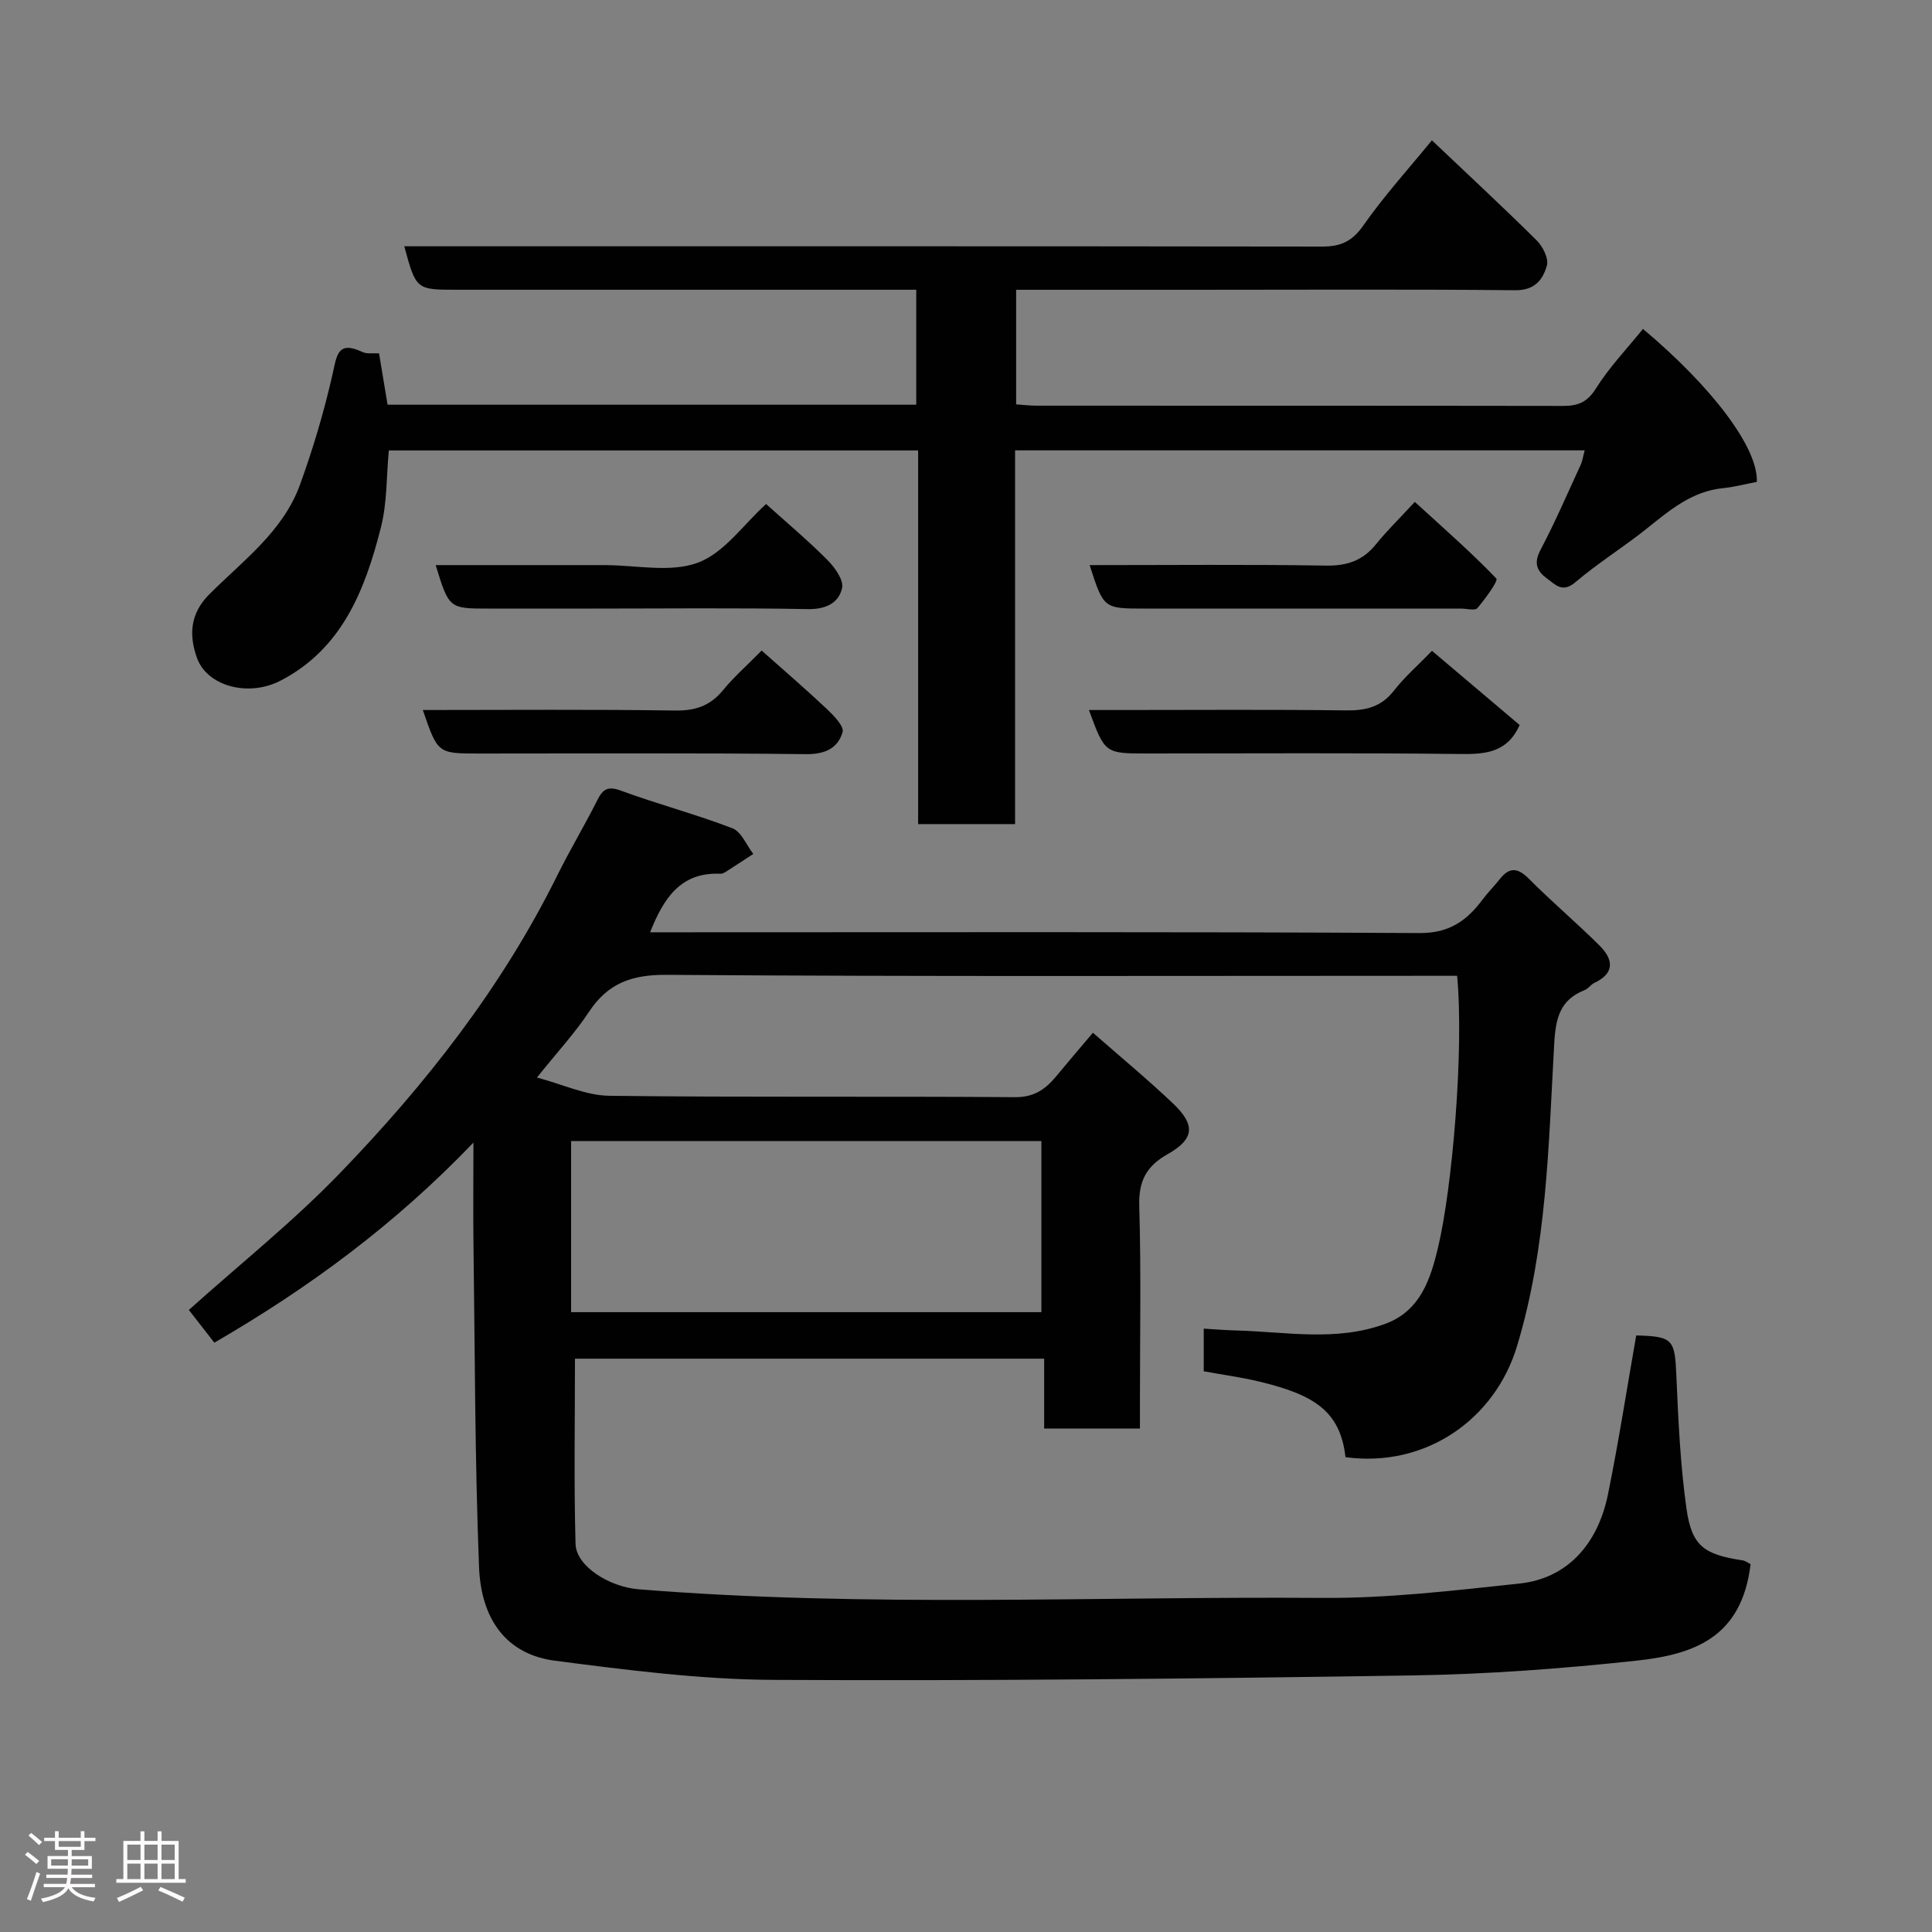<svg enable-background="new 0 0 400 400" viewBox="0 0 400 400" xmlns="http://www.w3.org/2000/svg"><rect x="0" y="0" width="400" height="400" fill="#808080" stroke="none"/><path d="m5.17 384 .55-.58c.85.61 1.65 1.24 2.4 1.87l-.59.64c-.83-.73-1.62-1.38-2.36-1.93m1.22 9.53-.82-.34c.71-1.76 1.37-3.64 1.98-5.63.24.13.5.25.76.36-.6 1.67-1.24 3.54-1.92 5.61m-.5-13.5.57-.54c.56.44 1.31 1.06 2.26 1.87l-.64.64c-.68-.66-1.41-1.32-2.19-1.97m3.25.46h2.24v-1.36h.77v1.36h4.57v-1.36h.76v1.36h2.28v.69h-2.28v1.84h-2.64v1.26h4.18v2.64h-4.21c0 .45-.02.86-.05 1.21h4.32v.69h-4.38c-.04.34-.1.75-.19 1.22h5.15v.69h-4.82c.87 1.19 2.51 1.92 4.93 2.19-.17.31-.3.57-.37.76-2.77-.49-4.52-1.41-5.26-2.76-.56 1.26-2.3 2.23-5.24 2.9-.12-.24-.26-.48-.43-.72 2.73-.55 4.38-1.34 4.96-2.38h-4.38v-.69h4.65c.1-.38.17-.79.21-1.22h-4.32v-.69h4.4c.03-.34.05-.75.05-1.21h-4.2v-2.64h4.23v-1.26h-2.69v-1.84h-2.24zm1.46 4.46v1.29h3.45c.01-.4.02-.57.01-.53v-.32-.45h-3.46zm1.55-2.59h4.57v-1.19h-4.57zm6.11 2.59h-3.42v.77c-.02.19-.01.37-.02.53h3.44z" fill="#fcfafa"/><path d="m32.63 379.16h.82v1.98h3.54v7.89h1.46v.78h-14.37v-.78h1.46v-7.89h3.54v-1.98h.82v1.98h2.73zm-3.49 11.48.5.73c-1.61.82-3.28 1.63-5 2.41-.13-.27-.28-.55-.44-.82 1.75-.72 3.4-1.49 4.94-2.32m-2.78-5.55h2.73v-3.18h-2.73zm0 3.95h2.73v-3.2h-2.73zm3.54-3.95h2.73v-3.18h-2.73zm0 3.95h2.73v-3.2h-2.73zm7.89 4.68c-1.84-.92-3.51-1.7-5.02-2.32l.45-.73c1.89.8 3.57 1.55 5.04 2.23zm-1.62-11.81h-2.73v3.18h2.73zm-2.73 7.13h2.73v-3.2h-2.73z" fill="#fcfafa"/><g fill="#010102"><path d="m226.28 213.82c5.77 5.06 11.36 9.68 16.61 14.67 4.67 4.44 4.39 7.34-1.15 10.47-4.4 2.48-6.02 5.55-5.87 10.71.4 13.65.14 27.32.14 40.99v5.1c-6.75 0-13.01 0-19.83 0 0-4.72 0-9.45 0-14.46-32.93 0-65.31 0-97.14 0 0 12.92-.23 25.64.12 38.34.13 4.68 7.05 8.91 13.01 9.4 47.15 3.82 94.39 1.45 141.58 1.79 13.62.1 27.3-1.53 40.88-2.98 9.62-1.03 16.14-7.86 18.3-18.54 2.21-10.87 3.9-21.84 5.83-32.82 7.6.19 7.99.82 8.31 8.26.4 9.2.81 18.44 2.09 27.55 1.1 7.82 3.64 9.54 11.63 10.76.6.09 1.14.53 1.65.78-1.82 15.27-11.8 18.71-23.69 19.99-15.39 1.66-30.9 2.81-46.37 3.05-44.09.68-88.19 1.15-132.28.92-15.07-.08-30.18-2.02-45.16-3.96-10.26-1.33-15.34-8.74-15.76-19.39-.87-22.24-.85-44.52-1.15-66.78-.09-6.62-.01-13.25-.01-21.11-16.23 16.95-34.07 30.08-53.64 41.43-1.82-2.34-3.61-4.64-5.28-6.78 10.56-9.48 21.54-18.24 31.22-28.26 17.81-18.43 33.58-38.51 45.04-61.67 2.61-5.27 5.65-10.33 8.29-15.58 1.17-2.34 2.19-3.01 4.95-1.99 7.61 2.8 15.48 4.87 23.05 7.78 1.84.71 2.89 3.48 4.31 5.31-1.68 1.09-3.34 2.2-5.03 3.27-.55.35-1.18.85-1.76.83-8.22-.38-11.77 5.03-14.57 12.12h5.33c51.32 0 102.65-.13 153.97.16 6.21.04 9.82-2.6 13.1-7 1.08-1.45 2.37-2.72 3.49-4.14 2.02-2.58 3.74-2.42 6.07-.08 4.71 4.74 9.84 9.07 14.58 13.78 2.81 2.79 3.35 5.69-1.05 7.76-.73.34-1.23 1.17-1.97 1.47-5.06 2.01-6.02 5.64-6.33 10.99-1.19 21.08-1.5 42.29-7.73 62.82-4.56 15.03-18.84 25.16-35.49 22.91-1.09-9.64-6.63-12.92-17.72-15.62-3.77-.92-7.65-1.43-11.63-2.16 0-2.9 0-5.53 0-8.83 2.23.13 4.44.32 6.66.38 10.32.26 20.7 2.36 30.86-1.35 7.4-2.7 9.45-9.4 10.99-15.82 2.94-12.32 5.4-40.78 3.95-56.26-1.85 0-3.77 0-5.7 0-52.66 0-105.31.18-157.97-.2-7.25-.05-12.16 1.74-16.09 7.69-2.88 4.36-6.49 8.24-10.75 13.57 5.33 1.41 10.14 3.72 14.98 3.78 27.99.35 55.99.07 83.98.29 3.87.03 6.2-1.55 8.4-4.15 2.52-3.06 5.09-6.06 7.75-9.19zm-108.04 57.85h97.37c0-12.05 0-23.76 0-35.42-32.64 0-64.88 0-97.37 0z"/><path d="m328.09 93.24c-39.42 0-78.49 0-117.93 0v77.38c-6.74 0-13.13 0-20.07 0 0-25.67 0-51.39 0-77.36-36.81 0-73.07 0-109.59 0-.5 5.28-.33 10.81-1.64 15.95-3.26 12.83-7.97 25.06-20.75 31.7-6.71 3.48-15.22 1.15-17.32-4.67-1.7-4.71-1.45-9.19 2.51-13.16 6.96-6.98 15.28-13.01 18.8-22.7 2.71-7.46 4.98-15.12 6.74-22.85.89-3.91.99-7.1 6.2-4.65.97.45 2.26.2 3.44.28.6 3.6 1.18 7.09 1.76 10.63h109.46c0-7.79 0-15.39 0-23.8-1.62 0-3.36 0-5.1 0-29.99 0-59.99 0-89.98 0-8.47 0-8.47 0-10.92-9h5.53c61.49 0 122.98-.03 184.47.06 3.83.01 6.23-1.04 8.55-4.35 4.3-6.14 9.38-11.74 14.21-17.65 7.35 6.98 14.65 13.74 21.71 20.74 1.26 1.25 2.5 3.74 2.1 5.18-.81 2.87-2.46 5.16-6.54 5.12-22.17-.22-44.33-.09-66.5-.09-12.15 0-24.31 0-36.85 0v23.72c1.36.09 2.8.27 4.23.27 36.33.02 72.65-.01 108.98.05 3.06.01 5.02-.72 6.82-3.6 2.77-4.41 6.45-8.25 9.75-12.34 14.43 12.12 23.89 24.7 23.57 31.67-2.28.43-4.63 1.06-7.02 1.3-6.38.64-10.93 4.5-15.65 8.28-4.84 3.88-10.16 7.17-14.88 11.18-2.69 2.29-4.09.55-5.86-.73-2.1-1.53-2.84-3.16-1.4-5.9 3.03-5.75 5.61-11.73 8.33-17.64.39-.83.51-1.8.84-3.02z"/><path d="m314.63 150.11c-2.53 5.67-6.99 6.06-12.26 6-21.61-.26-43.22-.11-64.84-.11-8.77 0-8.77 0-12.08-9h7.31c15.3 0 30.59-.12 45.88.08 4.09.06 7.3-.68 9.94-4.07 2.23-2.86 5.02-5.29 7.9-8.26 6.31 5.34 12.37 10.47 18.15 15.36z"/><path d="m87.54 147c17.7 0 34.99-.15 52.28.11 4.2.06 7.24-1.01 9.88-4.22 2.2-2.69 4.85-5.01 7.99-8.2 4.53 4.03 9.05 7.91 13.38 11.99 1.47 1.38 3.73 3.67 3.38 4.89-.95 3.29-3.57 4.61-7.53 4.57-22.62-.27-45.24-.13-67.86-.13-8.43-.01-8.43-.01-11.52-9.01z"/><path d="m90.2 117h27.96 7c6.5-.01 13.6 1.62 19.32-.5 5.46-2.02 9.47-7.94 14.13-12.15 4.16 3.75 8.6 7.48 12.67 11.56 1.54 1.54 3.44 4.18 3.06 5.85-.7 3.13-3.4 4.42-7.14 4.35-14.82-.28-29.66-.11-44.49-.11-7.16 0-14.33 0-21.49 0-8.25 0-8.25 0-11.02-9z"/><path d="m225.6 117c16.61 0 32.77-.16 48.92.1 4.36.07 7.6-1.01 10.33-4.38 2.29-2.84 4.93-5.4 8.07-8.81 6.02 5.51 11.7 10.46 16.89 15.88.42.44-2.3 4.2-3.93 6.11-.5.58-2.23.1-3.4.1-21.83 0-43.66 0-65.49 0-8.5 0-8.5 0-11.39-9z"/></g></svg>